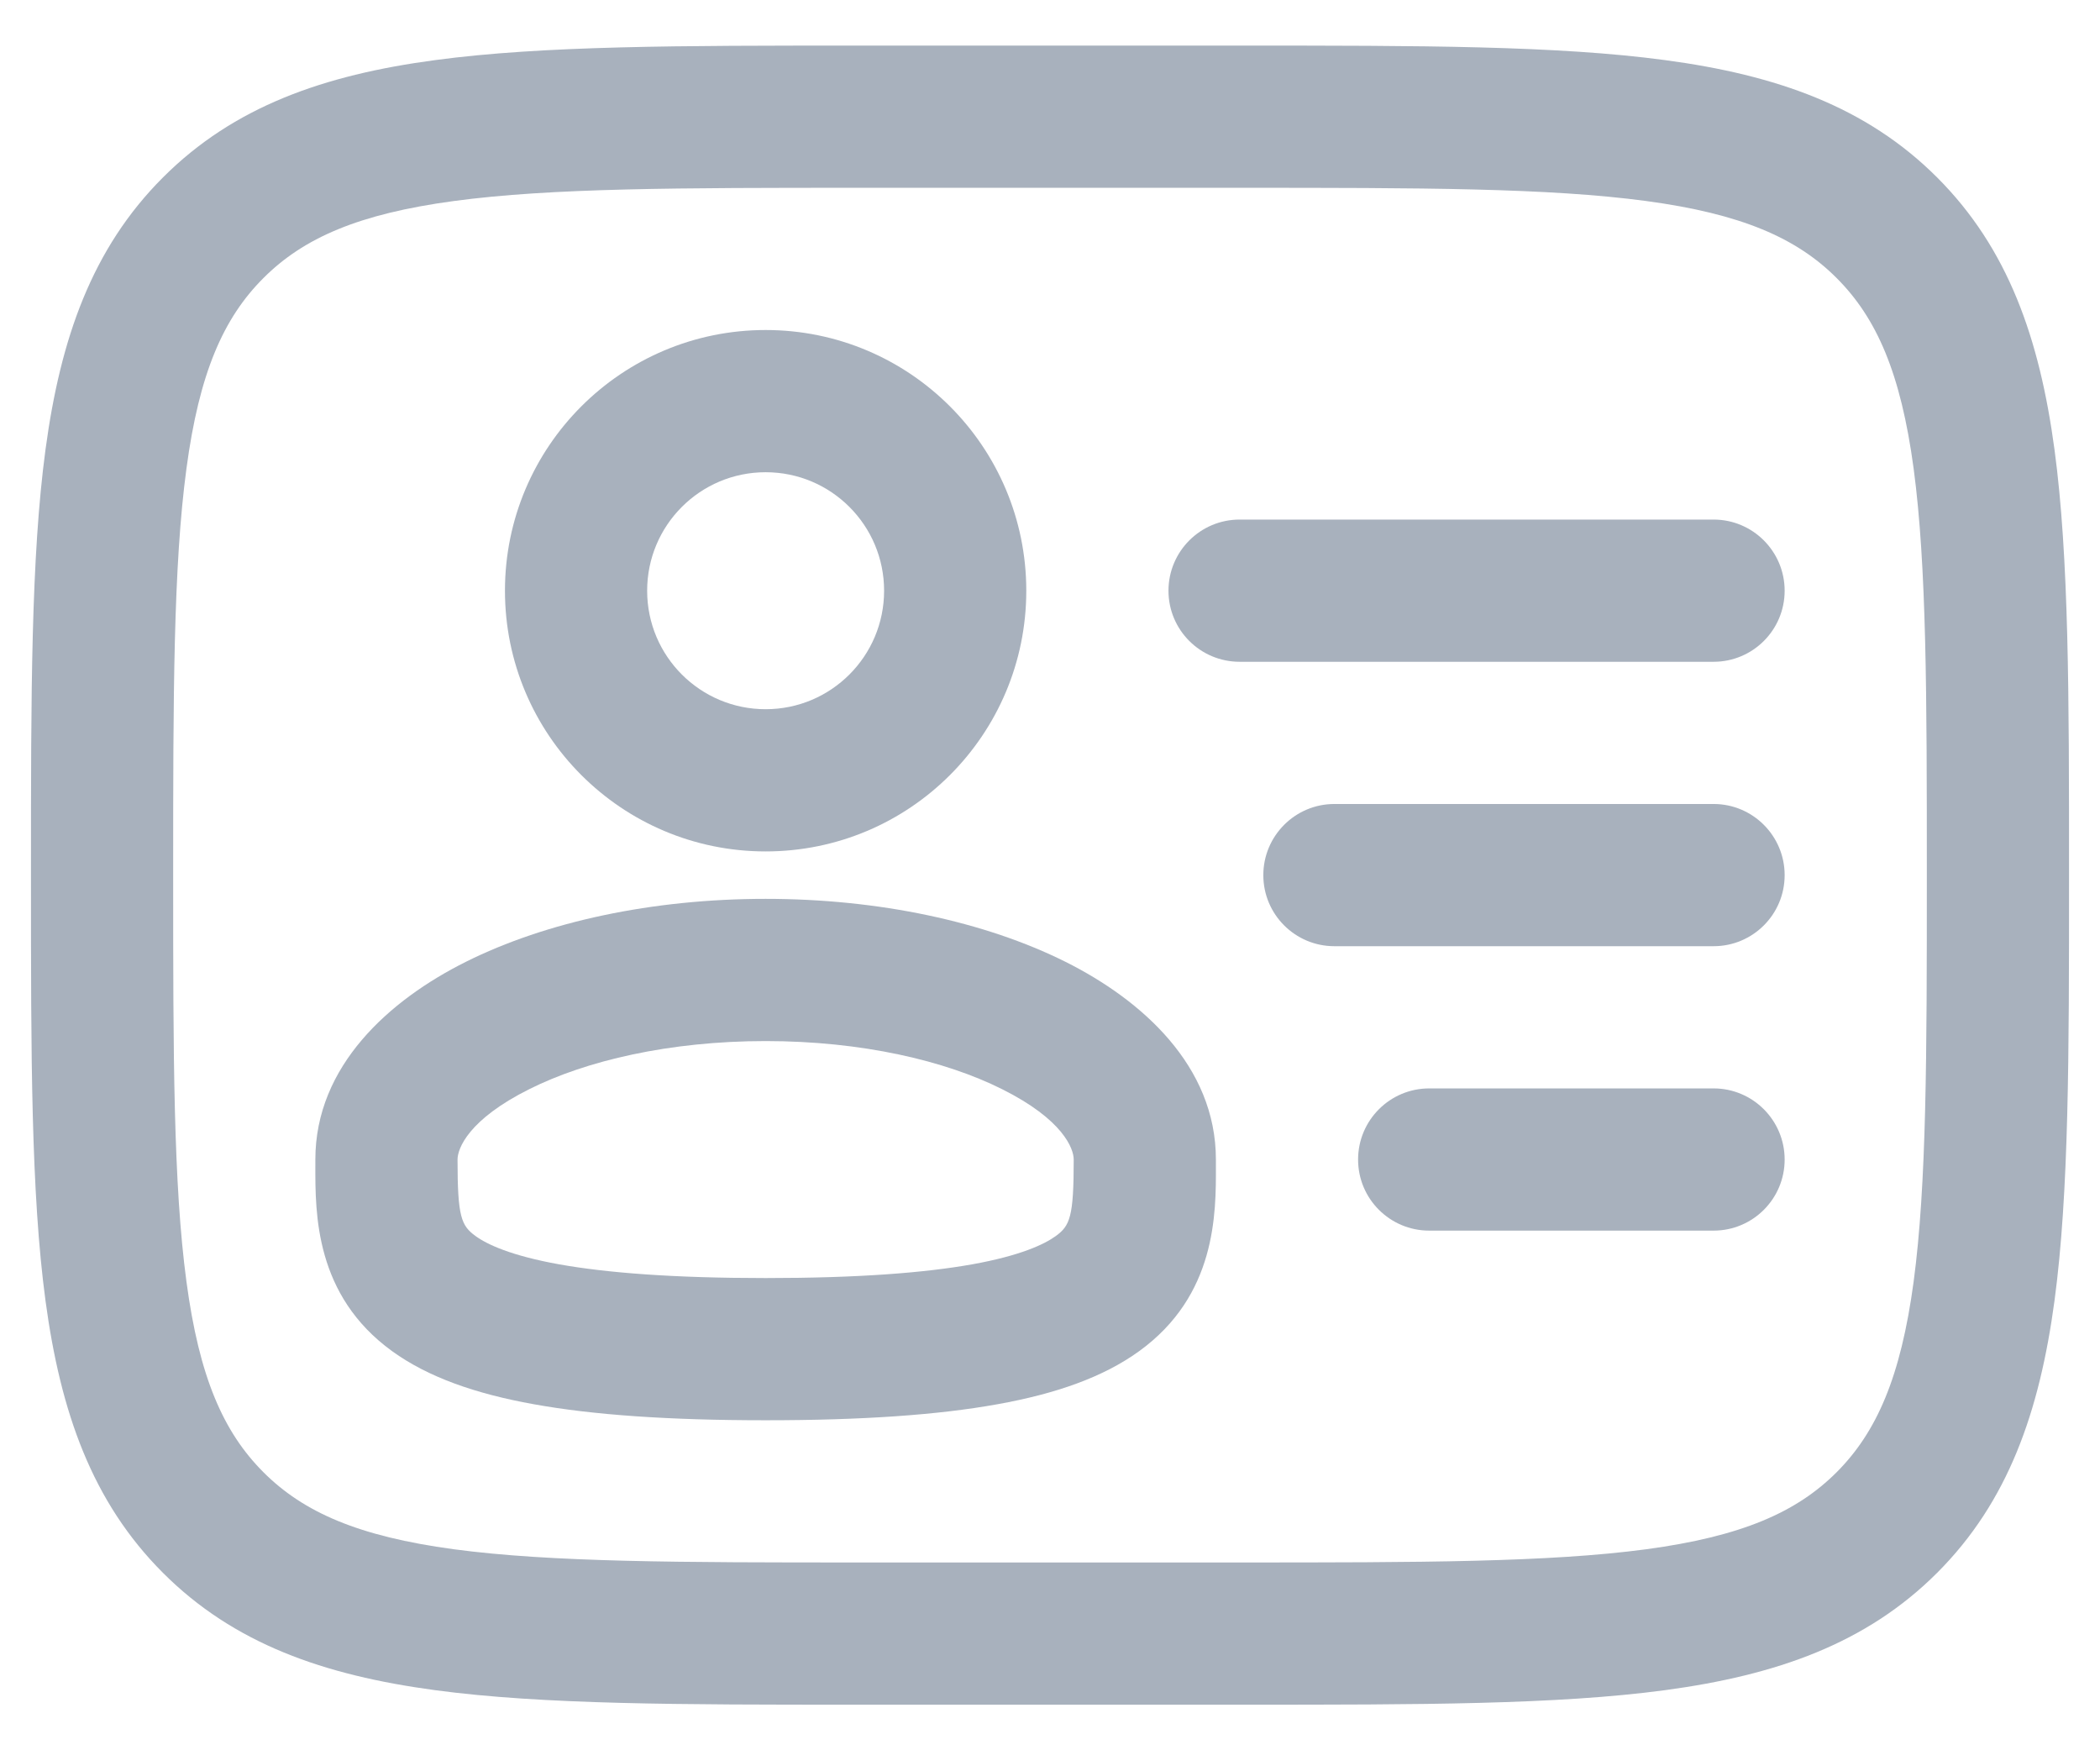 <svg width="24" height="20" viewBox="0 0 24 20" fill="none" xmlns="http://www.w3.org/2000/svg">
<path fill-rule="evenodd" clip-rule="evenodd" d="M8.75 3.771C7.105 3.771 5.771 5.105 5.771 6.75C5.771 8.395 7.105 9.729 8.75 9.729C10.396 9.729 11.729 8.395 11.729 6.75C11.729 5.105 10.396 3.771 8.75 3.771ZM7.396 6.75C7.396 6.002 8.002 5.396 8.75 5.396C9.498 5.396 10.104 6.002 10.104 6.75C10.104 7.498 9.498 8.104 8.75 8.104C8.002 8.104 7.396 7.498 7.396 6.75Z" fill="#A8B1BD"/>
<path fill-rule="evenodd" clip-rule="evenodd" d="M8.75 10.271C7.455 10.271 6.242 10.532 5.323 10.991C4.452 11.426 3.604 12.178 3.604 13.25L3.604 13.318C3.603 13.87 3.6 14.802 4.482 15.44C4.892 15.736 5.432 15.926 6.101 16.046C6.777 16.168 7.642 16.229 8.75 16.229C9.858 16.229 10.724 16.168 11.399 16.046C12.069 15.926 12.609 15.736 13.018 15.44C13.901 14.802 13.898 13.87 13.896 13.318L13.896 13.25C13.896 12.178 13.048 11.426 12.178 10.991C11.259 10.532 10.046 10.271 8.75 10.271ZM5.229 13.25C5.229 13.125 5.352 12.793 6.05 12.445C6.699 12.12 7.652 11.896 8.75 11.896C9.848 11.896 10.802 12.12 11.451 12.445C12.149 12.793 12.271 13.125 12.271 13.25C12.271 13.905 12.229 14.005 12.066 14.124C11.933 14.22 11.661 14.348 11.112 14.447C10.568 14.544 9.809 14.604 8.75 14.604C7.692 14.604 6.932 14.544 6.389 14.447C5.84 14.348 5.567 14.22 5.435 14.124C5.271 14.005 5.229 13.905 5.229 13.25Z" fill="#A8B1BD"/>
<path d="M19.584 10.812C20.032 10.812 20.396 10.449 20.396 10C20.396 9.551 20.032 9.187 19.584 9.187H15.25C14.802 9.187 14.438 9.551 14.438 10C14.438 10.449 14.802 10.812 15.25 10.812H19.584Z" fill="#A8B1BD"/>
<path d="M20.396 6.75C20.396 7.199 20.032 7.562 19.584 7.562H14.167C13.718 7.562 13.354 7.199 13.354 6.75C13.354 6.301 13.718 5.937 14.167 5.937H19.584C20.032 5.937 20.396 6.301 20.396 6.75Z" fill="#A8B1BD"/>
<path d="M19.584 14.062C20.032 14.062 20.396 13.699 20.396 13.25C20.396 12.801 20.032 12.437 19.584 12.437H16.334C15.885 12.437 15.521 12.801 15.521 13.25C15.521 13.699 15.885 14.062 16.334 14.062H19.584Z" fill="#A8B1BD"/>
<path fill-rule="evenodd" clip-rule="evenodd" d="M9.773 0.521H14.228C16.219 0.521 17.796 0.521 19.03 0.687C20.3 0.857 21.328 1.217 22.139 2.028C22.95 2.839 23.309 3.867 23.48 5.137C23.646 6.371 23.646 7.948 23.646 9.939V10.061C23.646 12.052 23.646 13.629 23.48 14.863C23.309 16.133 22.95 17.161 22.139 17.972C21.328 18.783 20.3 19.142 19.03 19.313C17.796 19.479 16.219 19.479 14.228 19.479H9.773C7.782 19.479 6.205 19.479 4.971 19.313C3.7 19.142 2.672 18.783 1.862 17.972C1.051 17.161 0.691 16.133 0.52 14.863C0.354 13.629 0.354 12.052 0.354 10.061V9.939C0.354 7.948 0.354 6.371 0.52 5.137C0.691 3.867 1.051 2.839 1.862 2.028C2.672 1.217 3.7 0.857 4.971 0.687C6.205 0.521 7.782 0.521 9.773 0.521ZM5.187 2.297C4.097 2.444 3.469 2.719 3.011 3.177C2.552 3.635 2.277 4.263 2.131 5.353C1.981 6.467 1.979 7.934 1.979 10C1.979 12.066 1.981 13.533 2.131 14.646C2.277 15.736 2.552 16.364 3.011 16.823C3.469 17.281 4.097 17.556 5.187 17.703C6.3 17.852 7.768 17.854 9.834 17.854H14.167C16.233 17.854 17.7 17.852 18.814 17.703C19.904 17.556 20.532 17.281 20.99 16.823C21.448 16.364 21.723 15.736 21.87 14.646C22.019 13.533 22.021 12.066 22.021 10C22.021 7.934 22.019 6.467 21.87 5.353C21.723 4.263 21.448 3.635 20.99 3.177C20.532 2.719 19.904 2.444 18.814 2.297C17.7 2.147 16.233 2.146 14.167 2.146H9.834C7.768 2.146 6.3 2.147 5.187 2.297Z" fill="#A8B1BD"/>
</svg>
